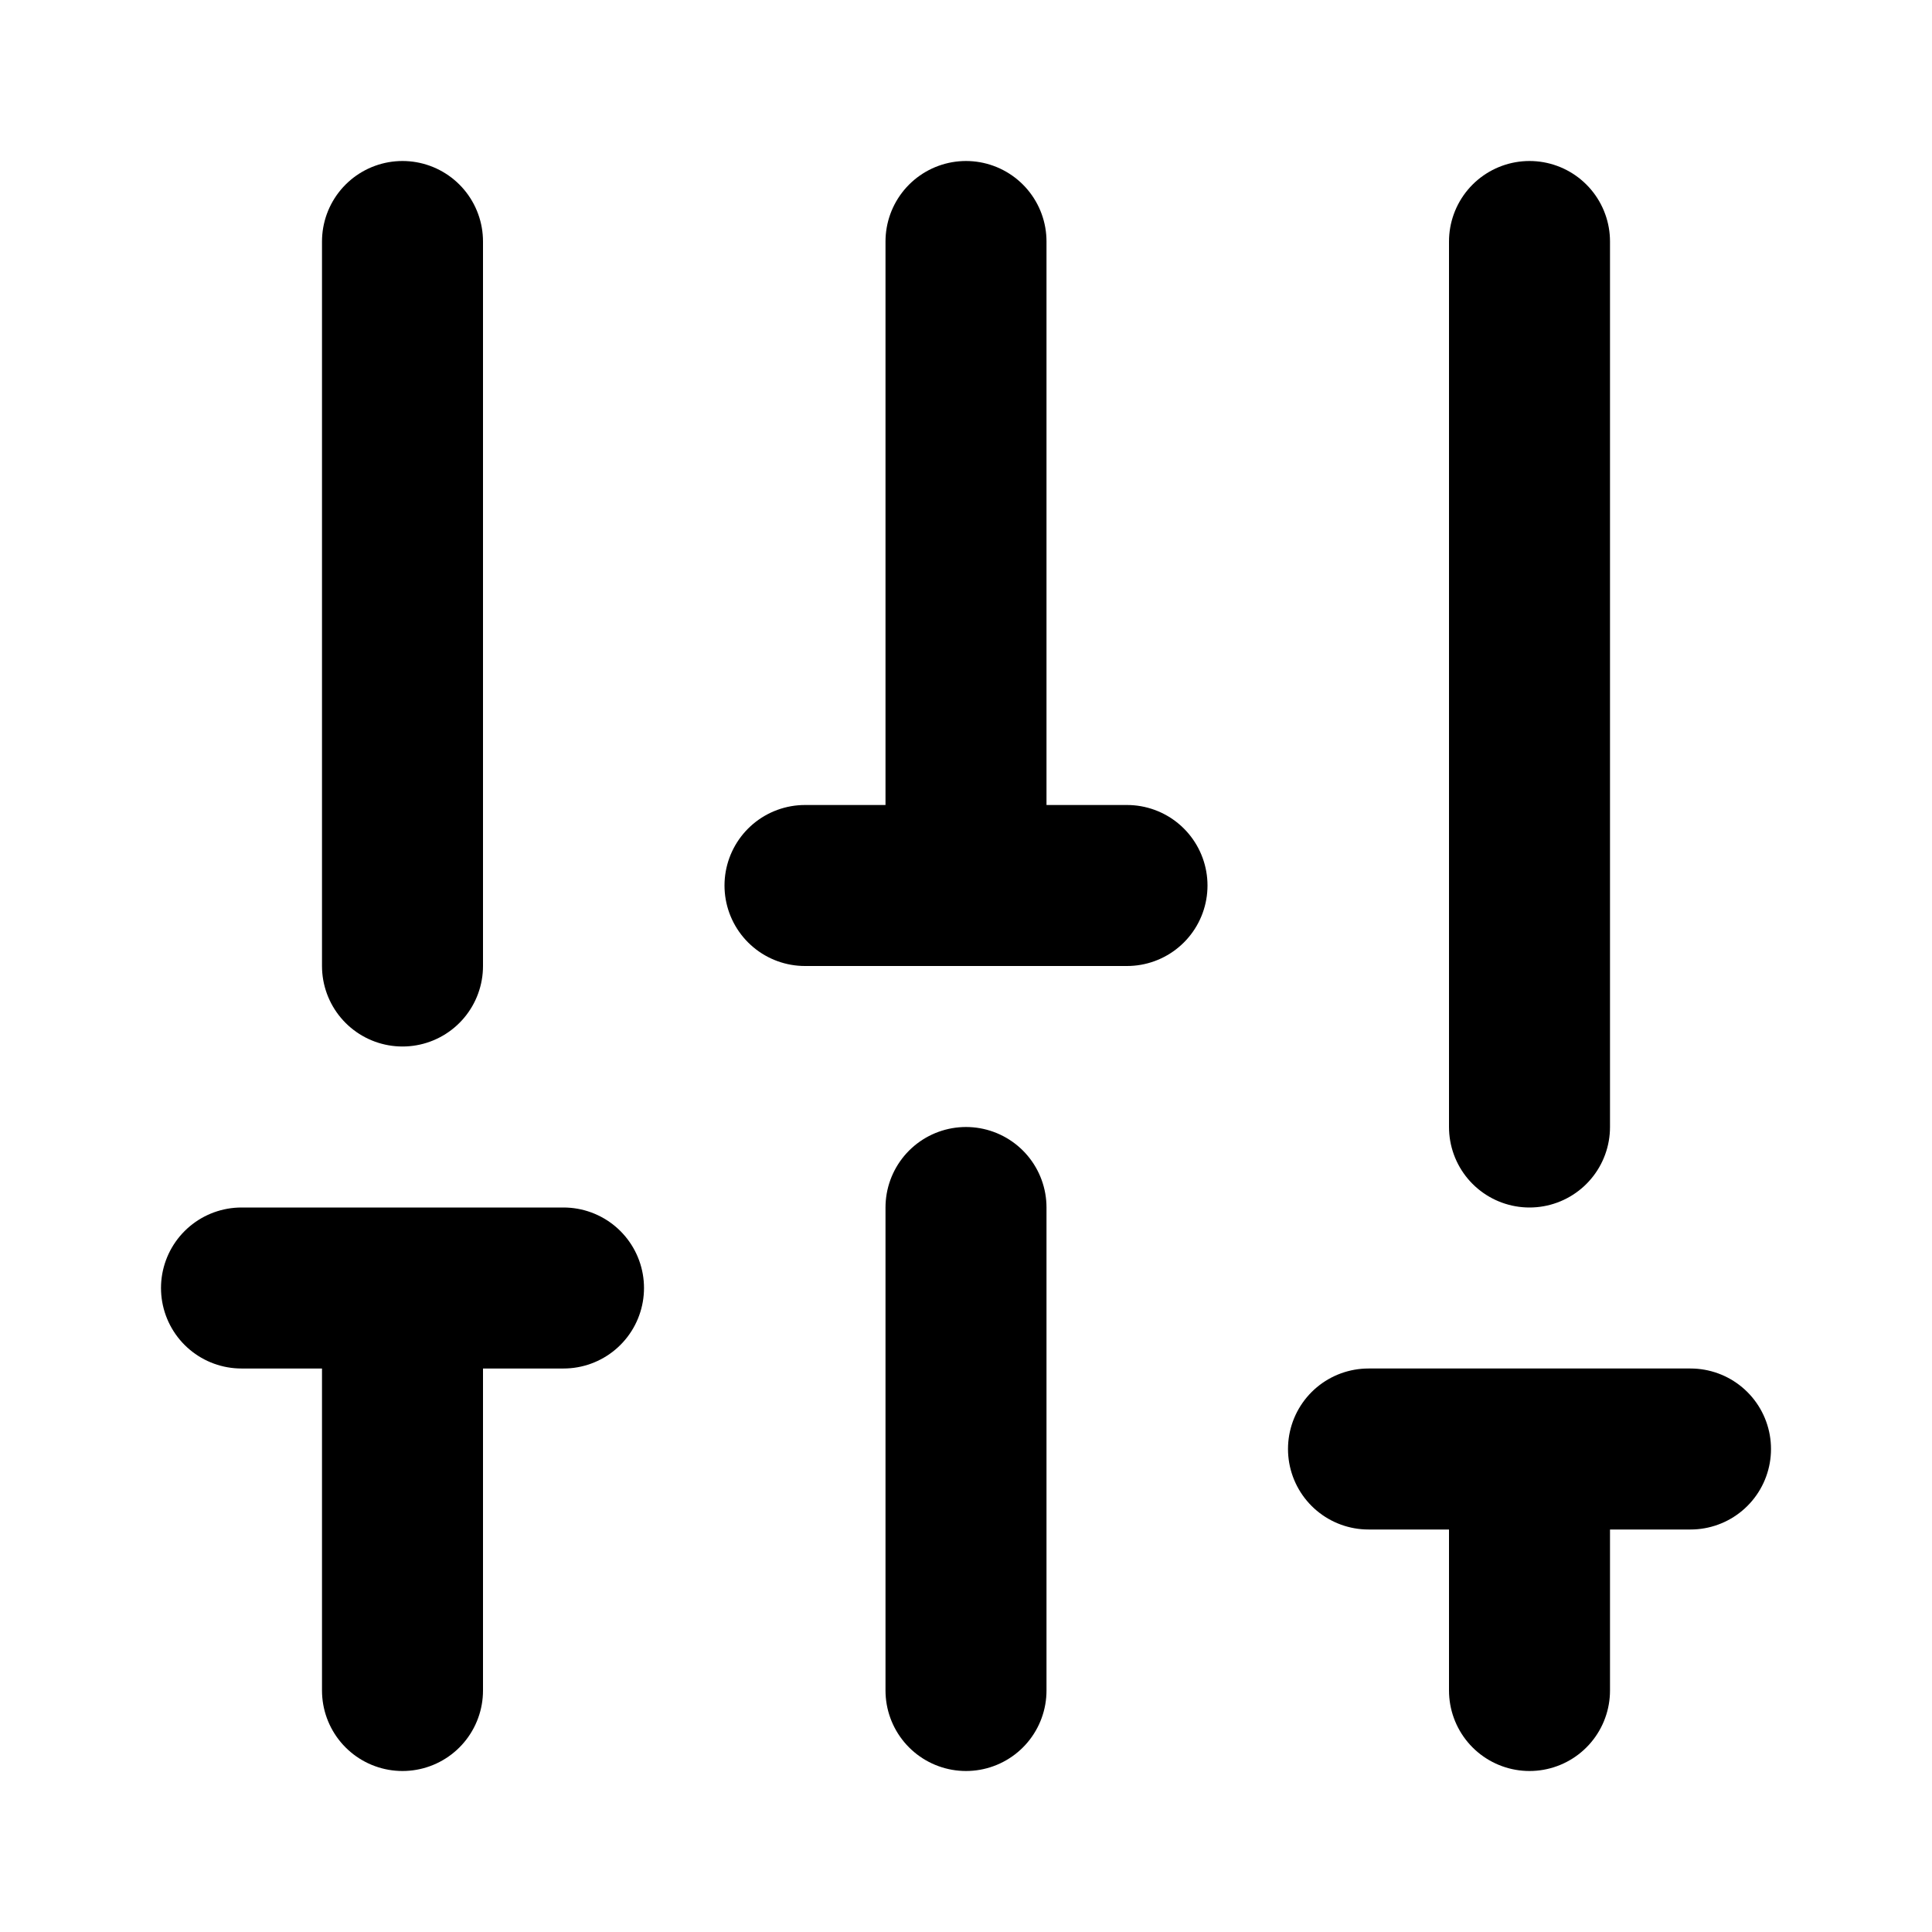 <svg width="24" height="24" viewBox="0 0 24 24" fill="none" xmlns="http://www.w3.org/2000/svg">
<path d="M5 12V3M12 21V15M19 14V3M5 21L5 16M5 16H3M5 16H7M12 11V3M12 11H10M12 11H14M19 21V18M19 18H17M19 18H21" stroke="currentColor" stroke-width="2" stroke-linecap="round" stroke-linejoin="round"/>
</svg>
